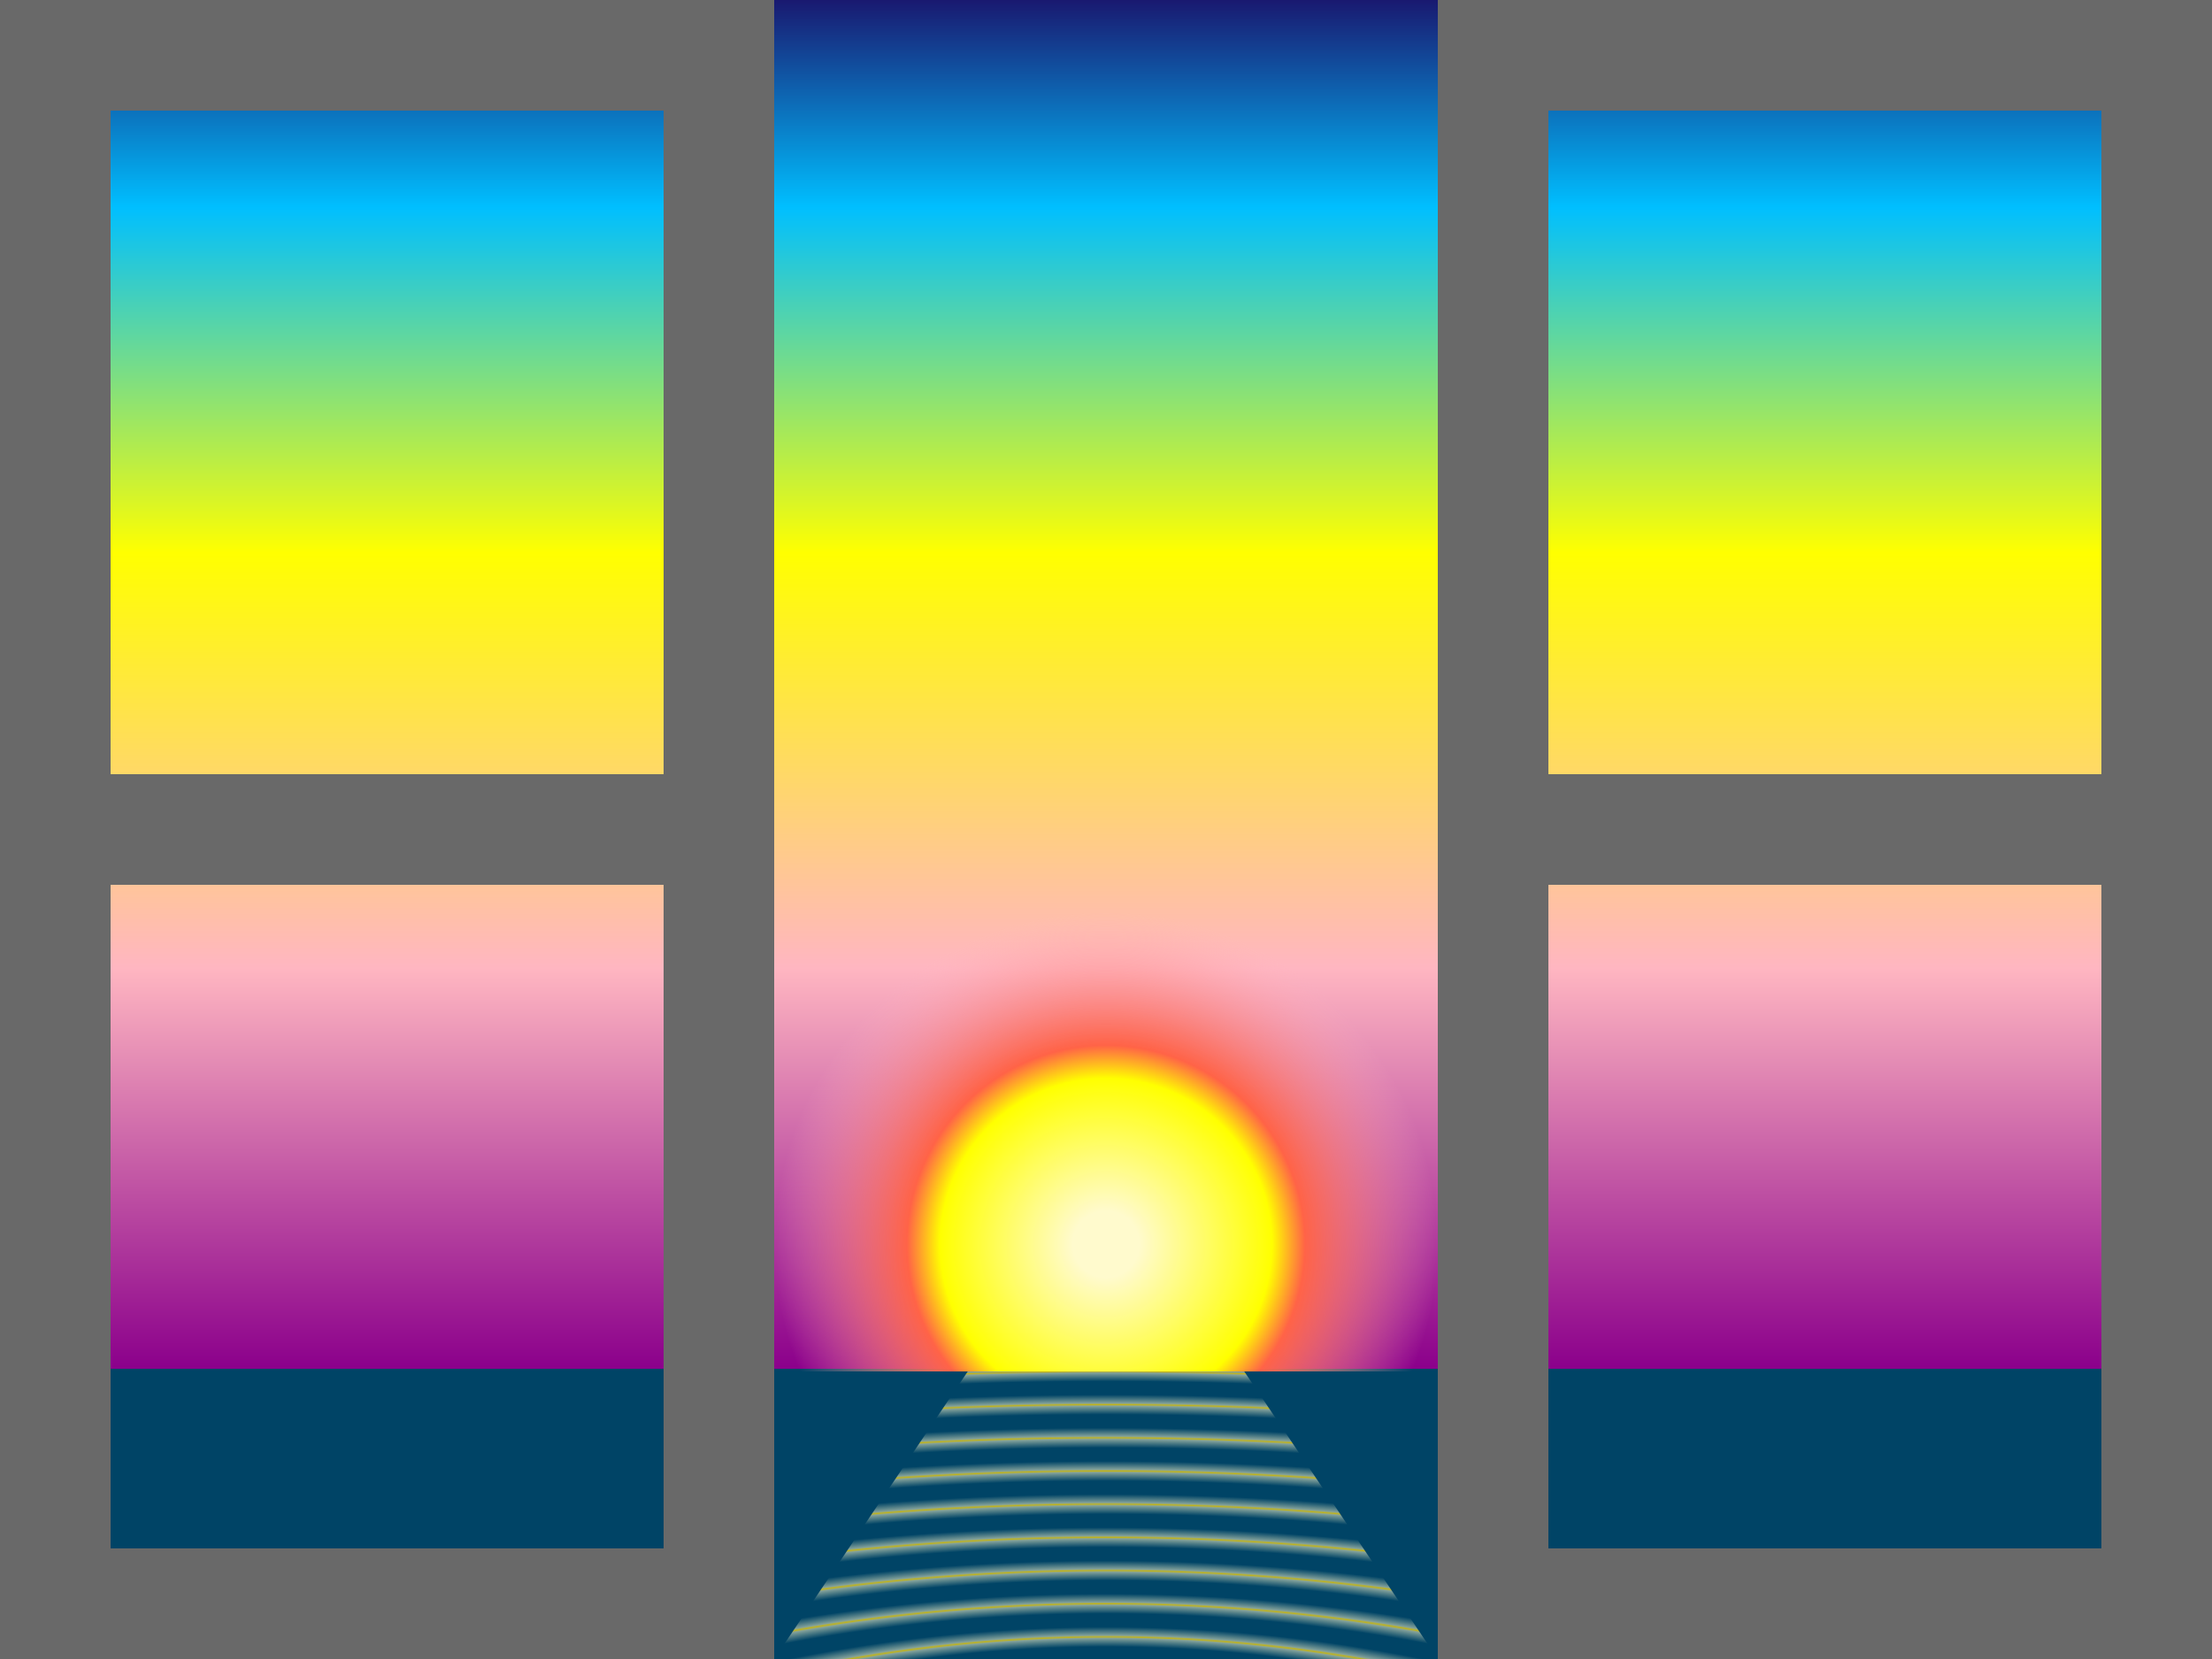 <svg xmlns="http://www.w3.org/2000/svg" 
     xmlns:xlink="http://www.w3.org/1999/xlink" 
     width="400px" height="300px" viewBox="0 0 400 300"> 
    <title xml:lang="en">Earlier Tropical Sunset User-Space Gradient</title>
    <linearGradient id="sunset" gradientUnits="userSpaceOnUse"
                    y1="0" x2="0" y2="250px">                <!--1-->
        <stop stop-color="midnightBlue" offset="0"/>
        <stop stop-color="deepSkyBlue" offset="0.15"/>
        <stop stop-color="yellow" offset="0.4"/>
        <stop stop-color="lightPink" offset="0.7"/>
        <stop stop-color="darkMagenta" offset="0.99"/>
        <stop stop-color="#046" offset="0.99"/>                <!--2-->
    </linearGradient>
    <radialGradient id="sun" gradientUnits="userSpaceOnUse"
                    cx="50%" cy="225px" r="60px" >               
        <stop stop-color="lemonChiffon" offset="0.1"/>            
        <stop stop-color="yellow" offset="0.5"/>
        <stop stop-color="tomato" offset="0.6"/>
        <stop stop-color="lightPink" stop-opacity="0" offset="1"/> 
    </radialGradient>
    <radialGradient id="ripples" gradientUnits="userSpaceOnUse"
                    spreadMethod="reflect"
                    cx="50%" cy="350px" r="30px" 
                    fy="323px" >
        <stop stop-color="lemonChiffon" stop-opacity="0" offset="0.4"/>
        <stop stop-color="lemonChiffon" stop-opacity="0.5" offset="0.9"/>
        <stop stop-color="gold" stop-opacity="0.75" offset="1"/>      
    </radialGradient>
  
    <rect height="100%" width="100%" fill="dimGray" />         <!--3-->
    
    <g fill="url(#sunset)">                                    <!--4-->
        <rect x="20" y="20" width="100" height="120" />
        <rect x="280" y="20" width="100" height="120" />
        <rect x="20" y="160" width="100" height="120" />
        <rect x="280" y="160" width="100" height="120" />
    </g>
    <rect x="140" y="0" width="120" height="300" 
          fill="url(#sunset)" />  
    <rect x="140" y="120" width="120" height="128" 
          fill="url(#sun)" />                              <!--5-->
    <polygon points="175,248 140,300 260,300 225,248" 
             fill="url(#ripples)" />
</svg>     